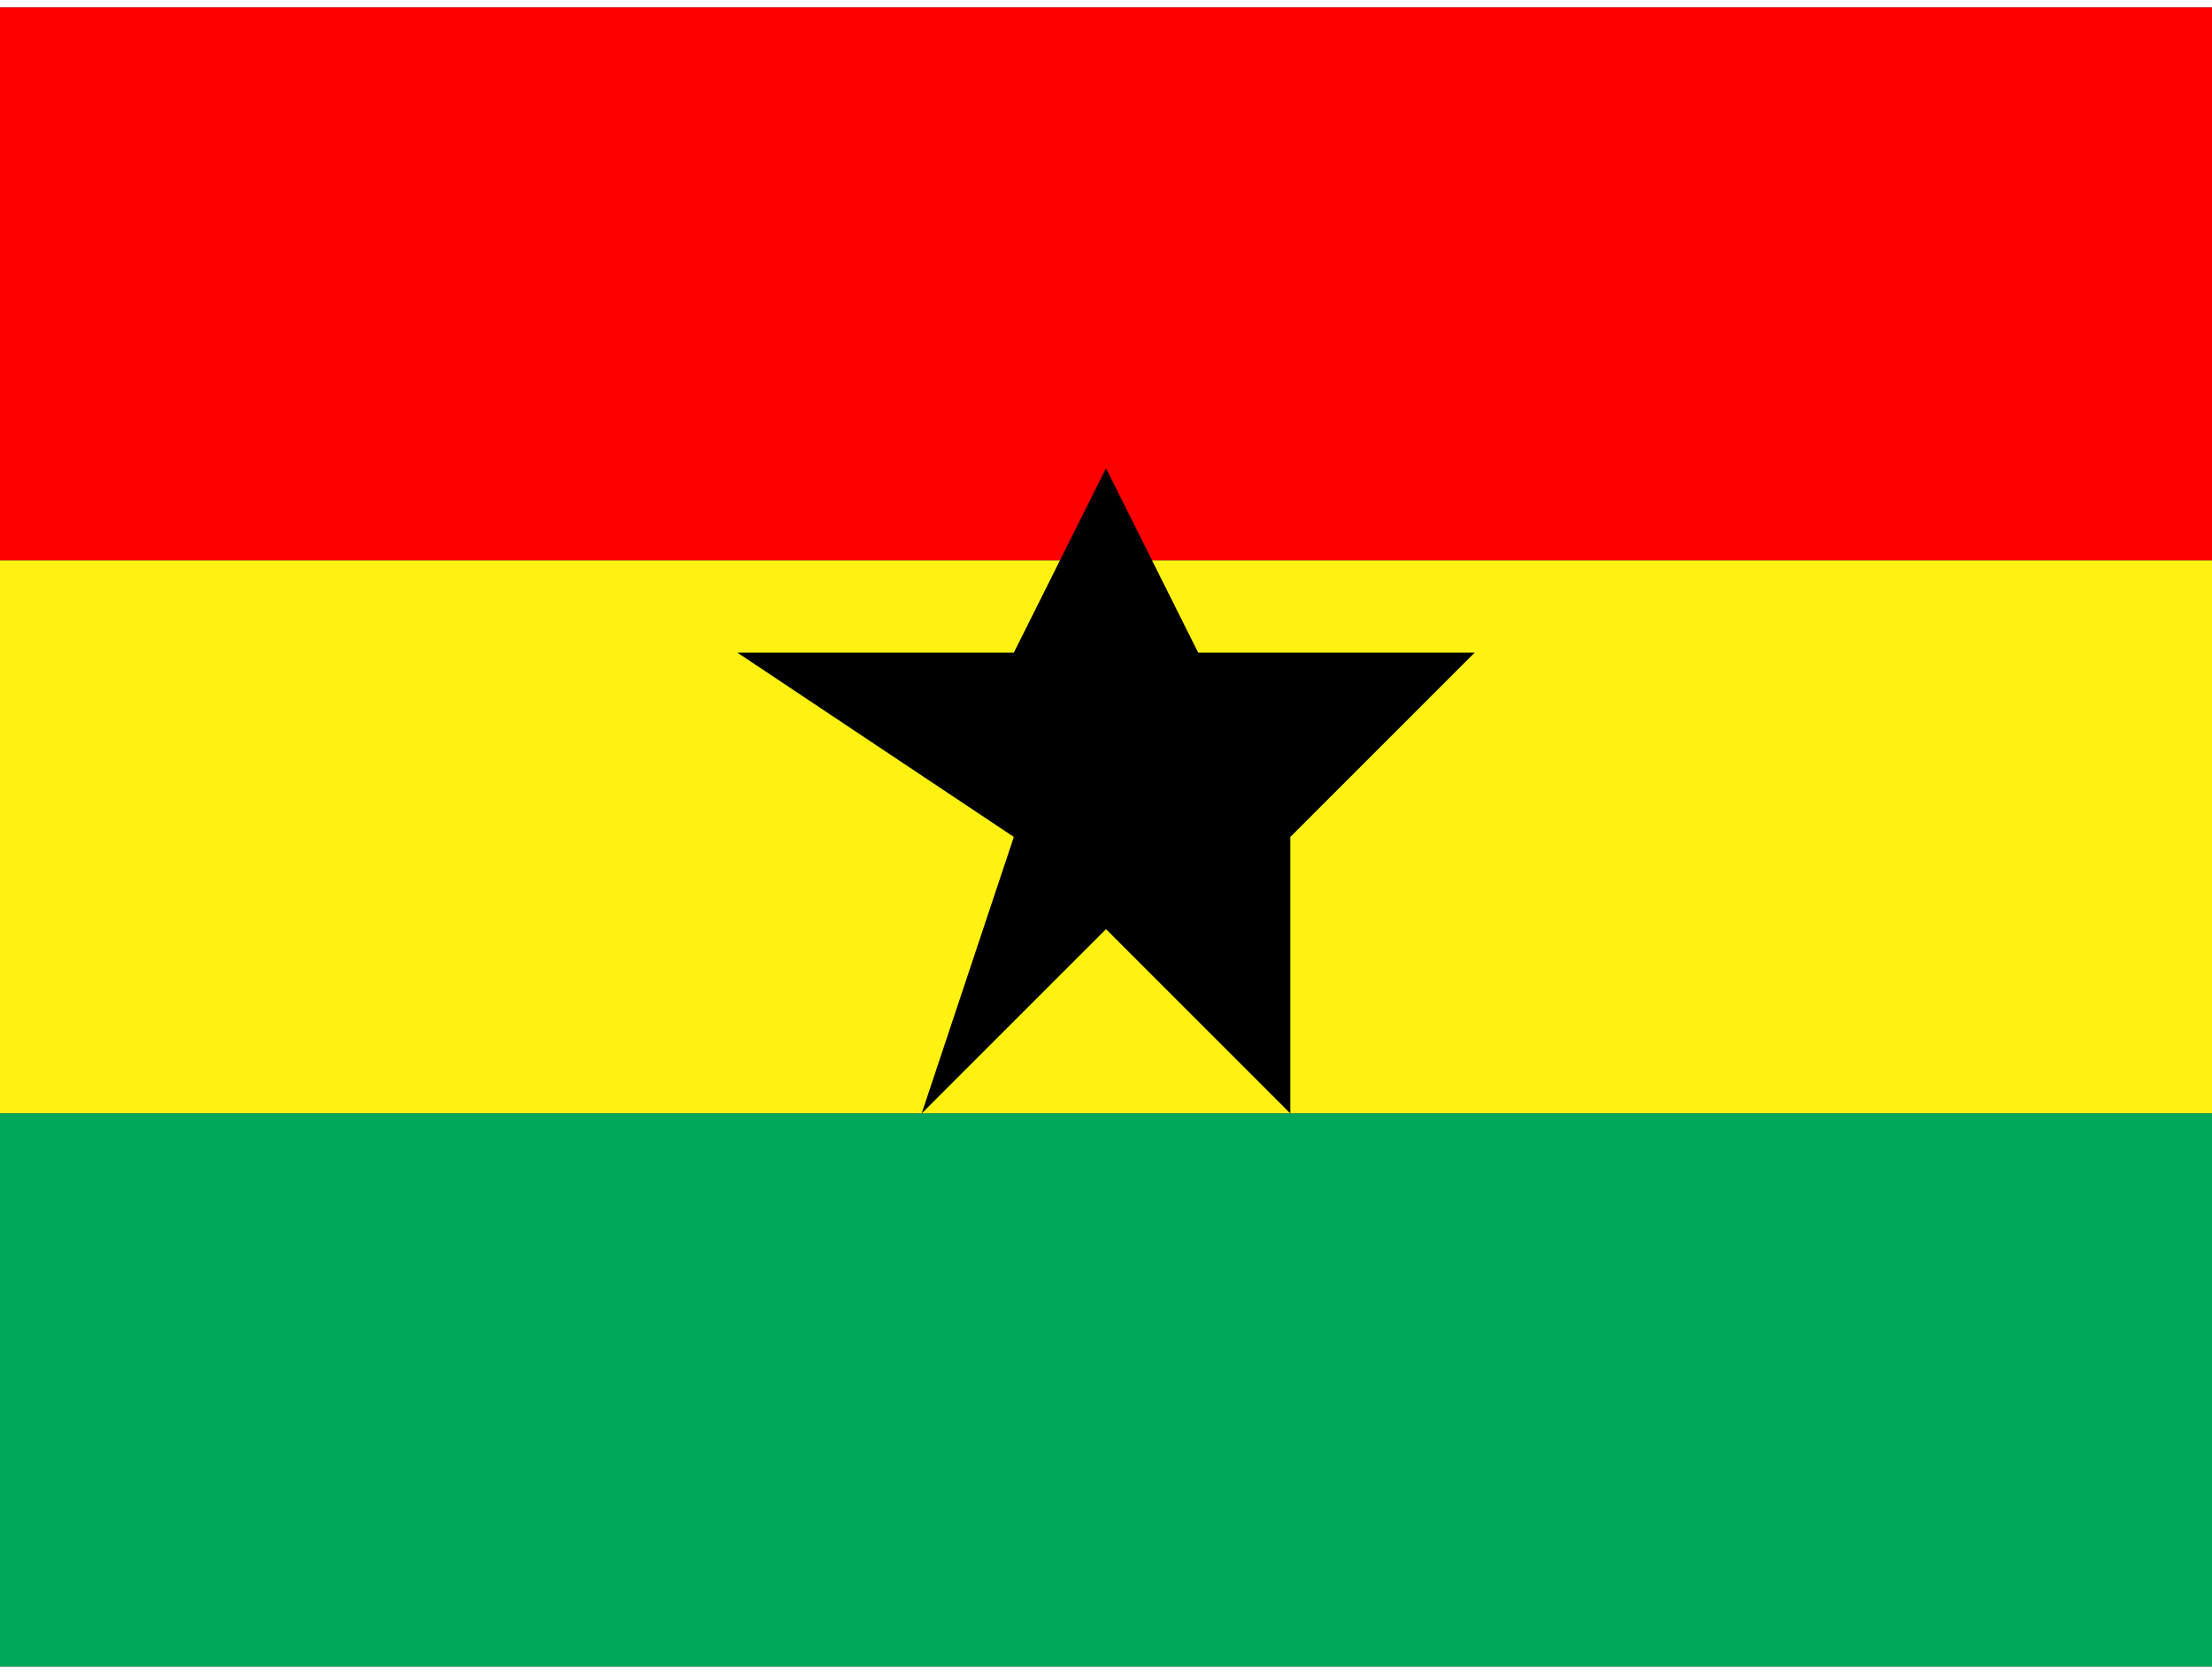 <?xml version="1.0" encoding="UTF-8"?>
<!DOCTYPE svg PUBLIC "-//W3C//DTD SVG 1.1//EN" "http://www.w3.org/Graphics/SVG/1.1/DTD/svg11.dtd">
<!-- Creator: CorelDRAW 2018 (64-Bit) -->
<svg xmlns="http://www.w3.org/2000/svg" xml:space="preserve" width="0.333in" height="0.252in" version="1.1" style="shape-rendering:geometricPrecision; text-rendering:geometricPrecision; image-rendering:optimizeQuality; fill-rule:evenodd; clip-rule:evenodd"
viewBox="0 0 0.24 0.18"
 xmlns:xlink="http://www.w3.org/1999/xlink">
 <rect x="0" y="0" width="0.24" height="0.18" fill="#333333" stroke="none"/>
 <defs>
  <style type="text/css">
   <![CDATA[
    .fil1 {fill:#FFF212}
    .fil2 {fill:#00A859}
    .fil3 {fill:black}
    .fil0 {fill:red}
   ]]>
  </style>
 </defs>
 <g id="Layer_x0020_1">
  <g id="_1989252883456">
   <rect class="fil0" width="0.24" height="0.06"/>
   <rect class="fil1" y="0.06" width="0.24" height="0.06"/>
   <rect class="fil2" y="0.12" width="0.24" height="0.06"/>
   <polygon class="fil3" points="0.12,0.05 0.13,0.07 0.16,0.07 0.14,0.09 0.14,0.12 0.12,0.1 0.1,0.12 0.11,0.09 0.08,0.07 0.11,0.07 "/>
  </g>
 </g>
</svg>
